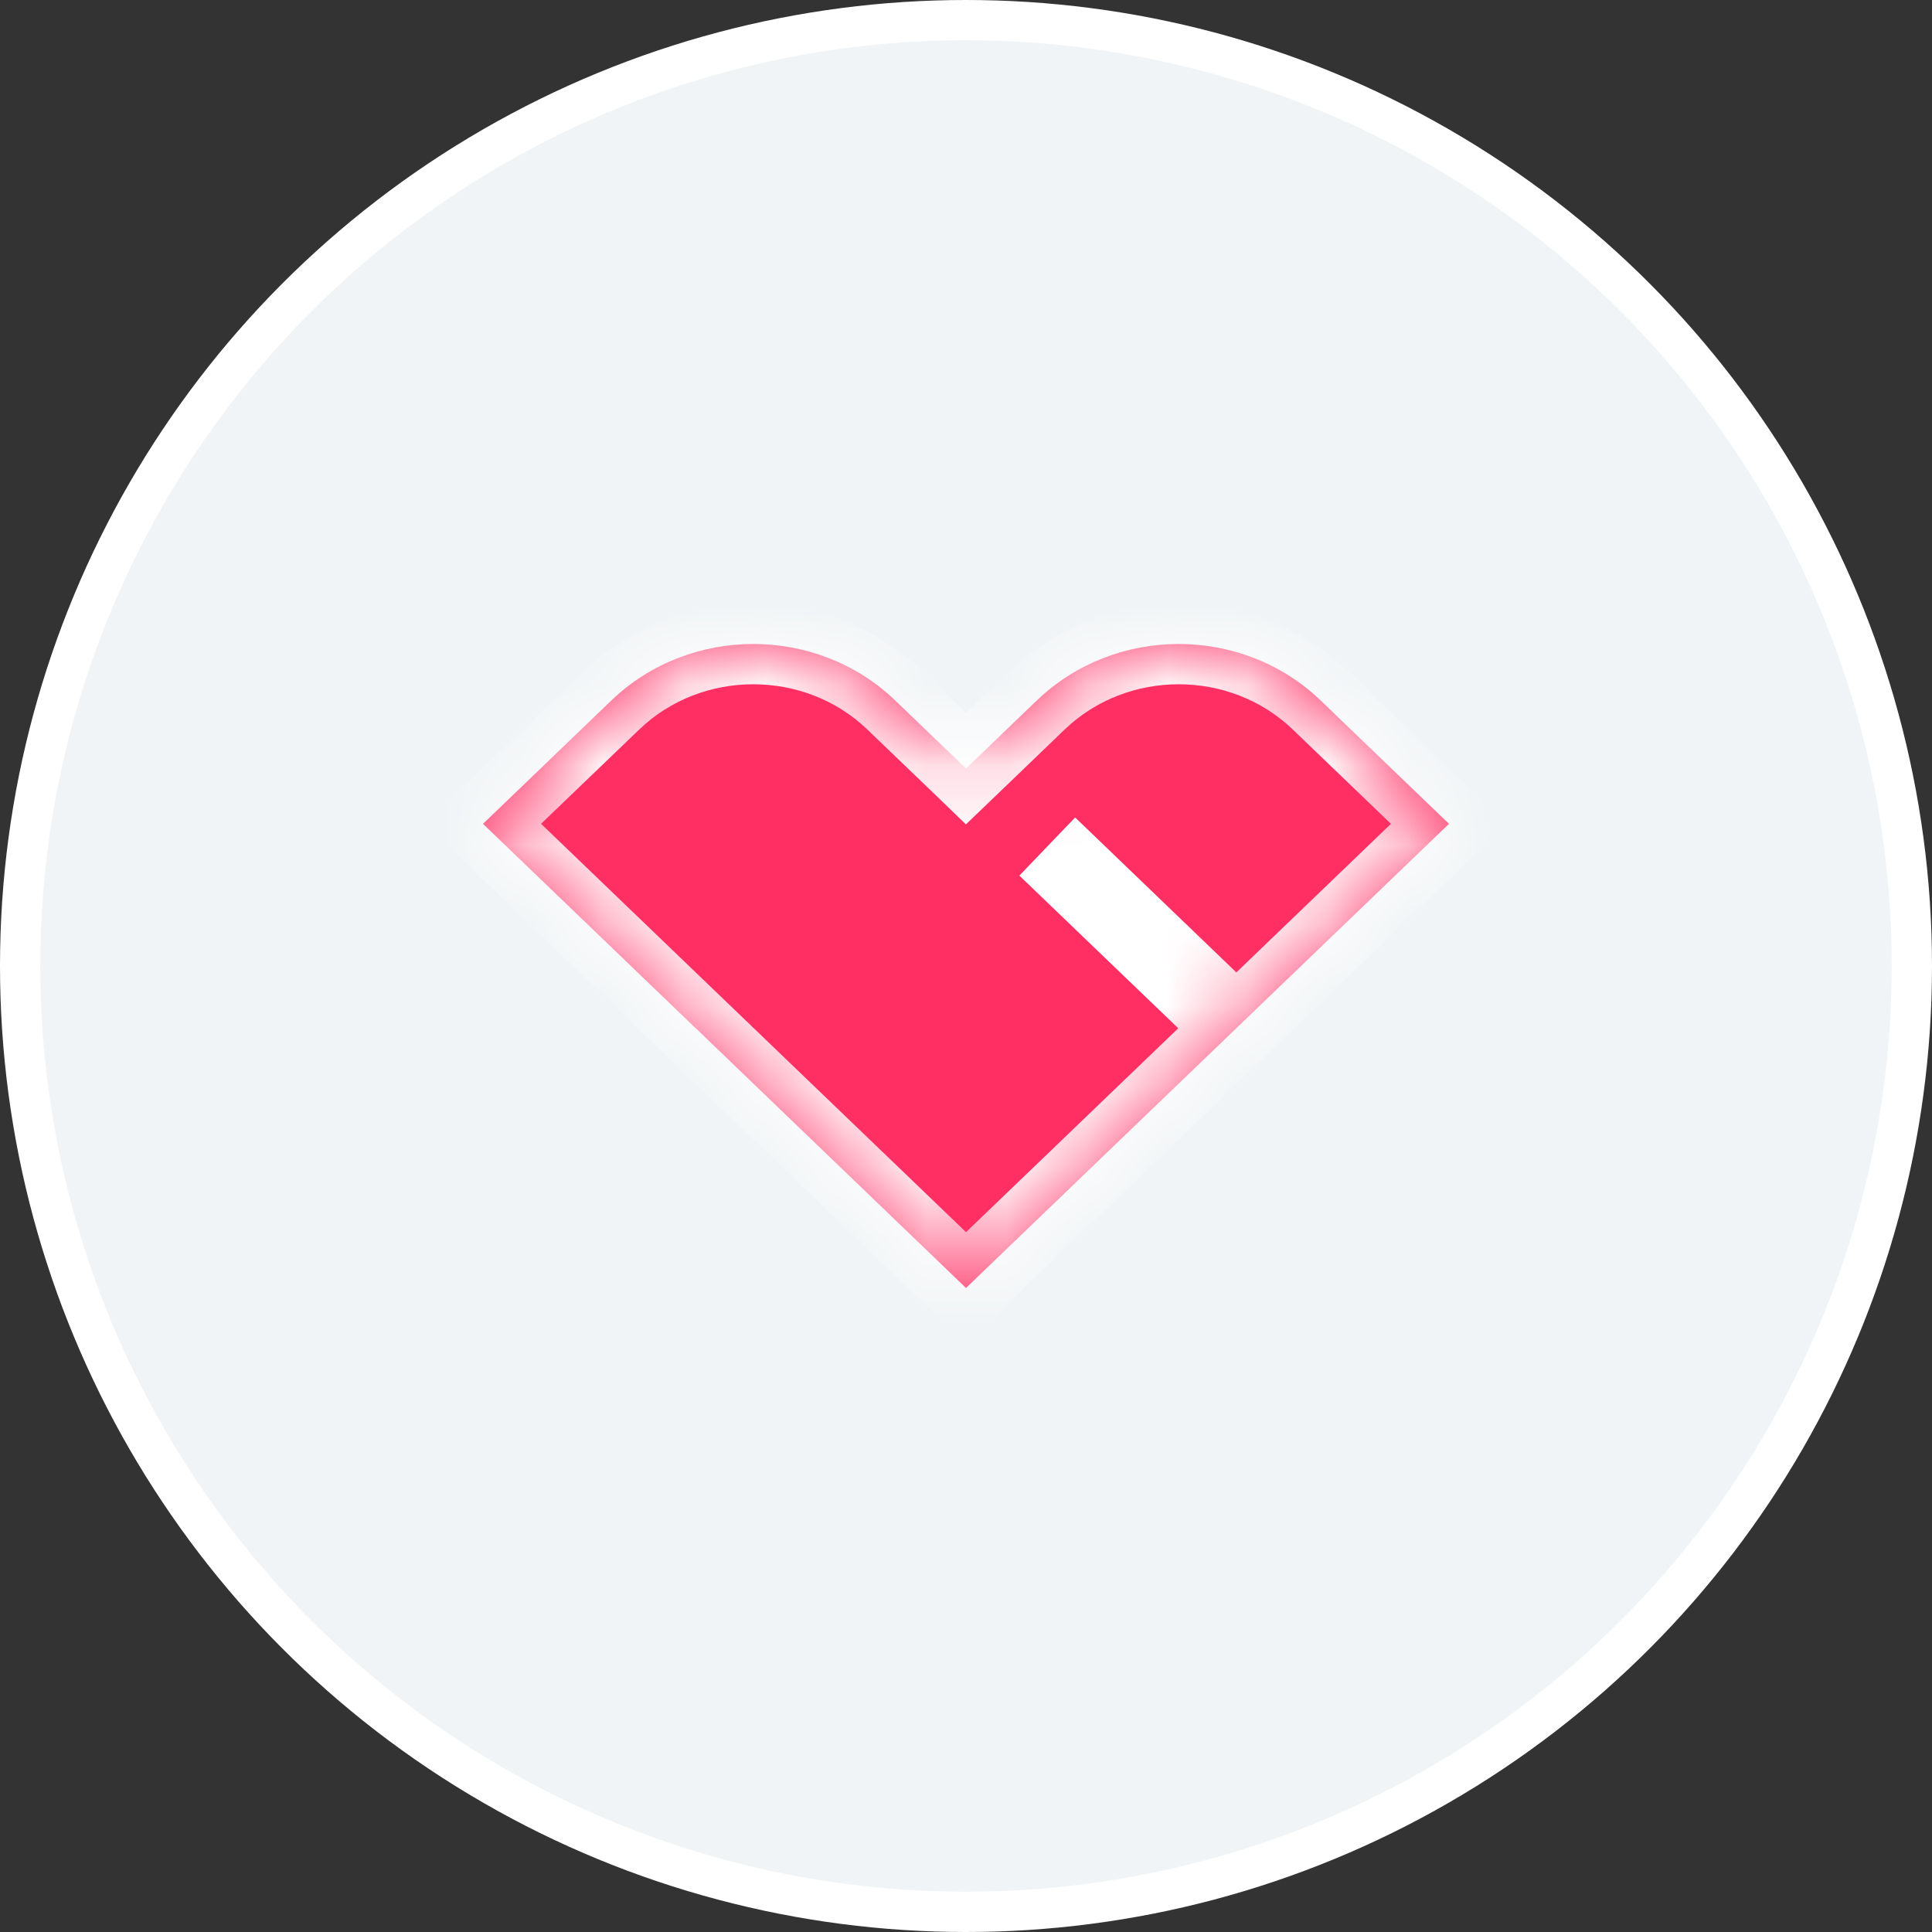 <svg width="24" height="24" viewBox="0 0 24 24" fill="none" xmlns="http://www.w3.org/2000/svg">
<rect x="0" y="0" width="24" height="24" fill="#333333" stroke="none"/>
<circle cx="12" cy="12" r="11.75" fill="#F1F4F6" stroke="white" stroke-width="0.5"/>
<mask id="path-2-inside-1_0_29458" fill="white">
<path fill-rule="evenodd" clip-rule="evenodd" d="M15.358 12.773L18 10.234L16.406 8.702C15.432 7.766 13.853 7.766 12.879 8.702L12 9.546L12 9.546L12 9.546L11.121 8.702C10.147 7.766 8.568 7.766 7.594 8.702L6 10.234L8.642 12.773L8.643 12.773L12 16L15.358 12.773L13.009 10.516L15.358 12.773Z"/>
</mask>
<path fill-rule="evenodd" clip-rule="evenodd" d="M15.358 12.773L18 10.234L16.406 8.702C15.432 7.766 13.853 7.766 12.879 8.702L12 9.546L12 9.546L12 9.546L11.121 8.702C10.147 7.766 8.568 7.766 7.594 8.702L6 10.234L8.642 12.773L8.643 12.773L12 16L15.358 12.773L13.009 10.516L15.358 12.773Z" fill="#FF2E63"/>
<path d="M18 10.234L18.346 10.594L18.722 10.234L18.346 9.873L18 10.234ZM15.358 12.773L15.012 13.134L15.358 13.467L15.705 13.134L15.358 12.773ZM16.406 8.702L16.059 9.062L16.406 8.702ZM12.879 8.702L12.533 8.341L12.533 8.341L12.879 8.702ZM12 9.546L11.653 9.906L11.999 10.241L12.347 9.907L12 9.546ZM12 9.546L12.348 9.187L12.063 8.912L11.73 9.126L12 9.546ZM12 9.546L11.654 9.907L11.938 10.18L12.271 9.967L12 9.546ZM11.121 8.702L10.774 9.062L10.775 9.063L11.121 8.702ZM7.594 8.702L7.248 8.341L7.248 8.341L7.594 8.702ZM6 10.234L5.654 9.873L5.278 10.234L5.654 10.594L6 10.234ZM8.642 12.773L8.296 13.134L8.578 13.404L8.908 13.197L8.642 12.773ZM8.643 12.773L8.989 12.413L8.707 12.142L8.377 12.35L8.643 12.773ZM12 16L11.654 16.36L12 16.694L12.347 16.36L12 16ZM15.358 12.773L15.705 13.134L16.08 12.773L15.705 12.413L15.358 12.773ZM13.009 10.516L13.356 10.155L12.663 10.877L13.009 10.516ZM17.654 9.873L15.012 12.413L15.705 13.134L18.346 10.594L17.654 9.873ZM16.059 9.062L17.654 10.594L18.346 9.873L16.752 8.341L16.059 9.062ZM13.226 9.062C14.006 8.313 15.279 8.313 16.059 9.062L16.752 8.341C15.585 7.22 13.7 7.22 12.533 8.341L13.226 9.062ZM12.347 9.907L13.226 9.062L12.533 8.341L11.654 9.186L12.347 9.907ZM12.348 9.187L12.348 9.187L11.653 9.906L11.653 9.906L12.348 9.187ZM11.73 9.126L11.73 9.126L12.271 9.967L12.271 9.967L11.73 9.126ZM12.347 9.186L11.467 8.341L10.775 9.063L11.654 9.907L12.347 9.186ZM11.467 8.341C10.3 7.22 8.415 7.22 7.248 8.341L7.941 9.062C8.721 8.313 9.994 8.313 10.774 9.062L11.467 8.341ZM7.248 8.341L5.654 9.873L6.346 10.594L7.941 9.062L7.248 8.341ZM5.654 10.594L8.296 13.134L8.989 12.413L6.346 9.873L5.654 10.594ZM8.908 13.197L8.908 13.197L8.377 12.35L8.377 12.35L8.908 13.197ZM8.296 13.134L11.654 16.36L12.347 15.639L8.989 12.413L8.296 13.134ZM12.347 16.36L15.705 13.134L15.012 12.413L11.654 15.639L12.347 16.36ZM15.705 12.413L13.356 10.155L12.663 10.877L15.012 13.134L15.705 12.413ZM15.705 12.413L13.356 10.155L12.663 10.877L15.012 13.134L15.705 12.413Z" fill="white" mask="url(#path-2-inside-1_0_29458)"/>
</svg>
